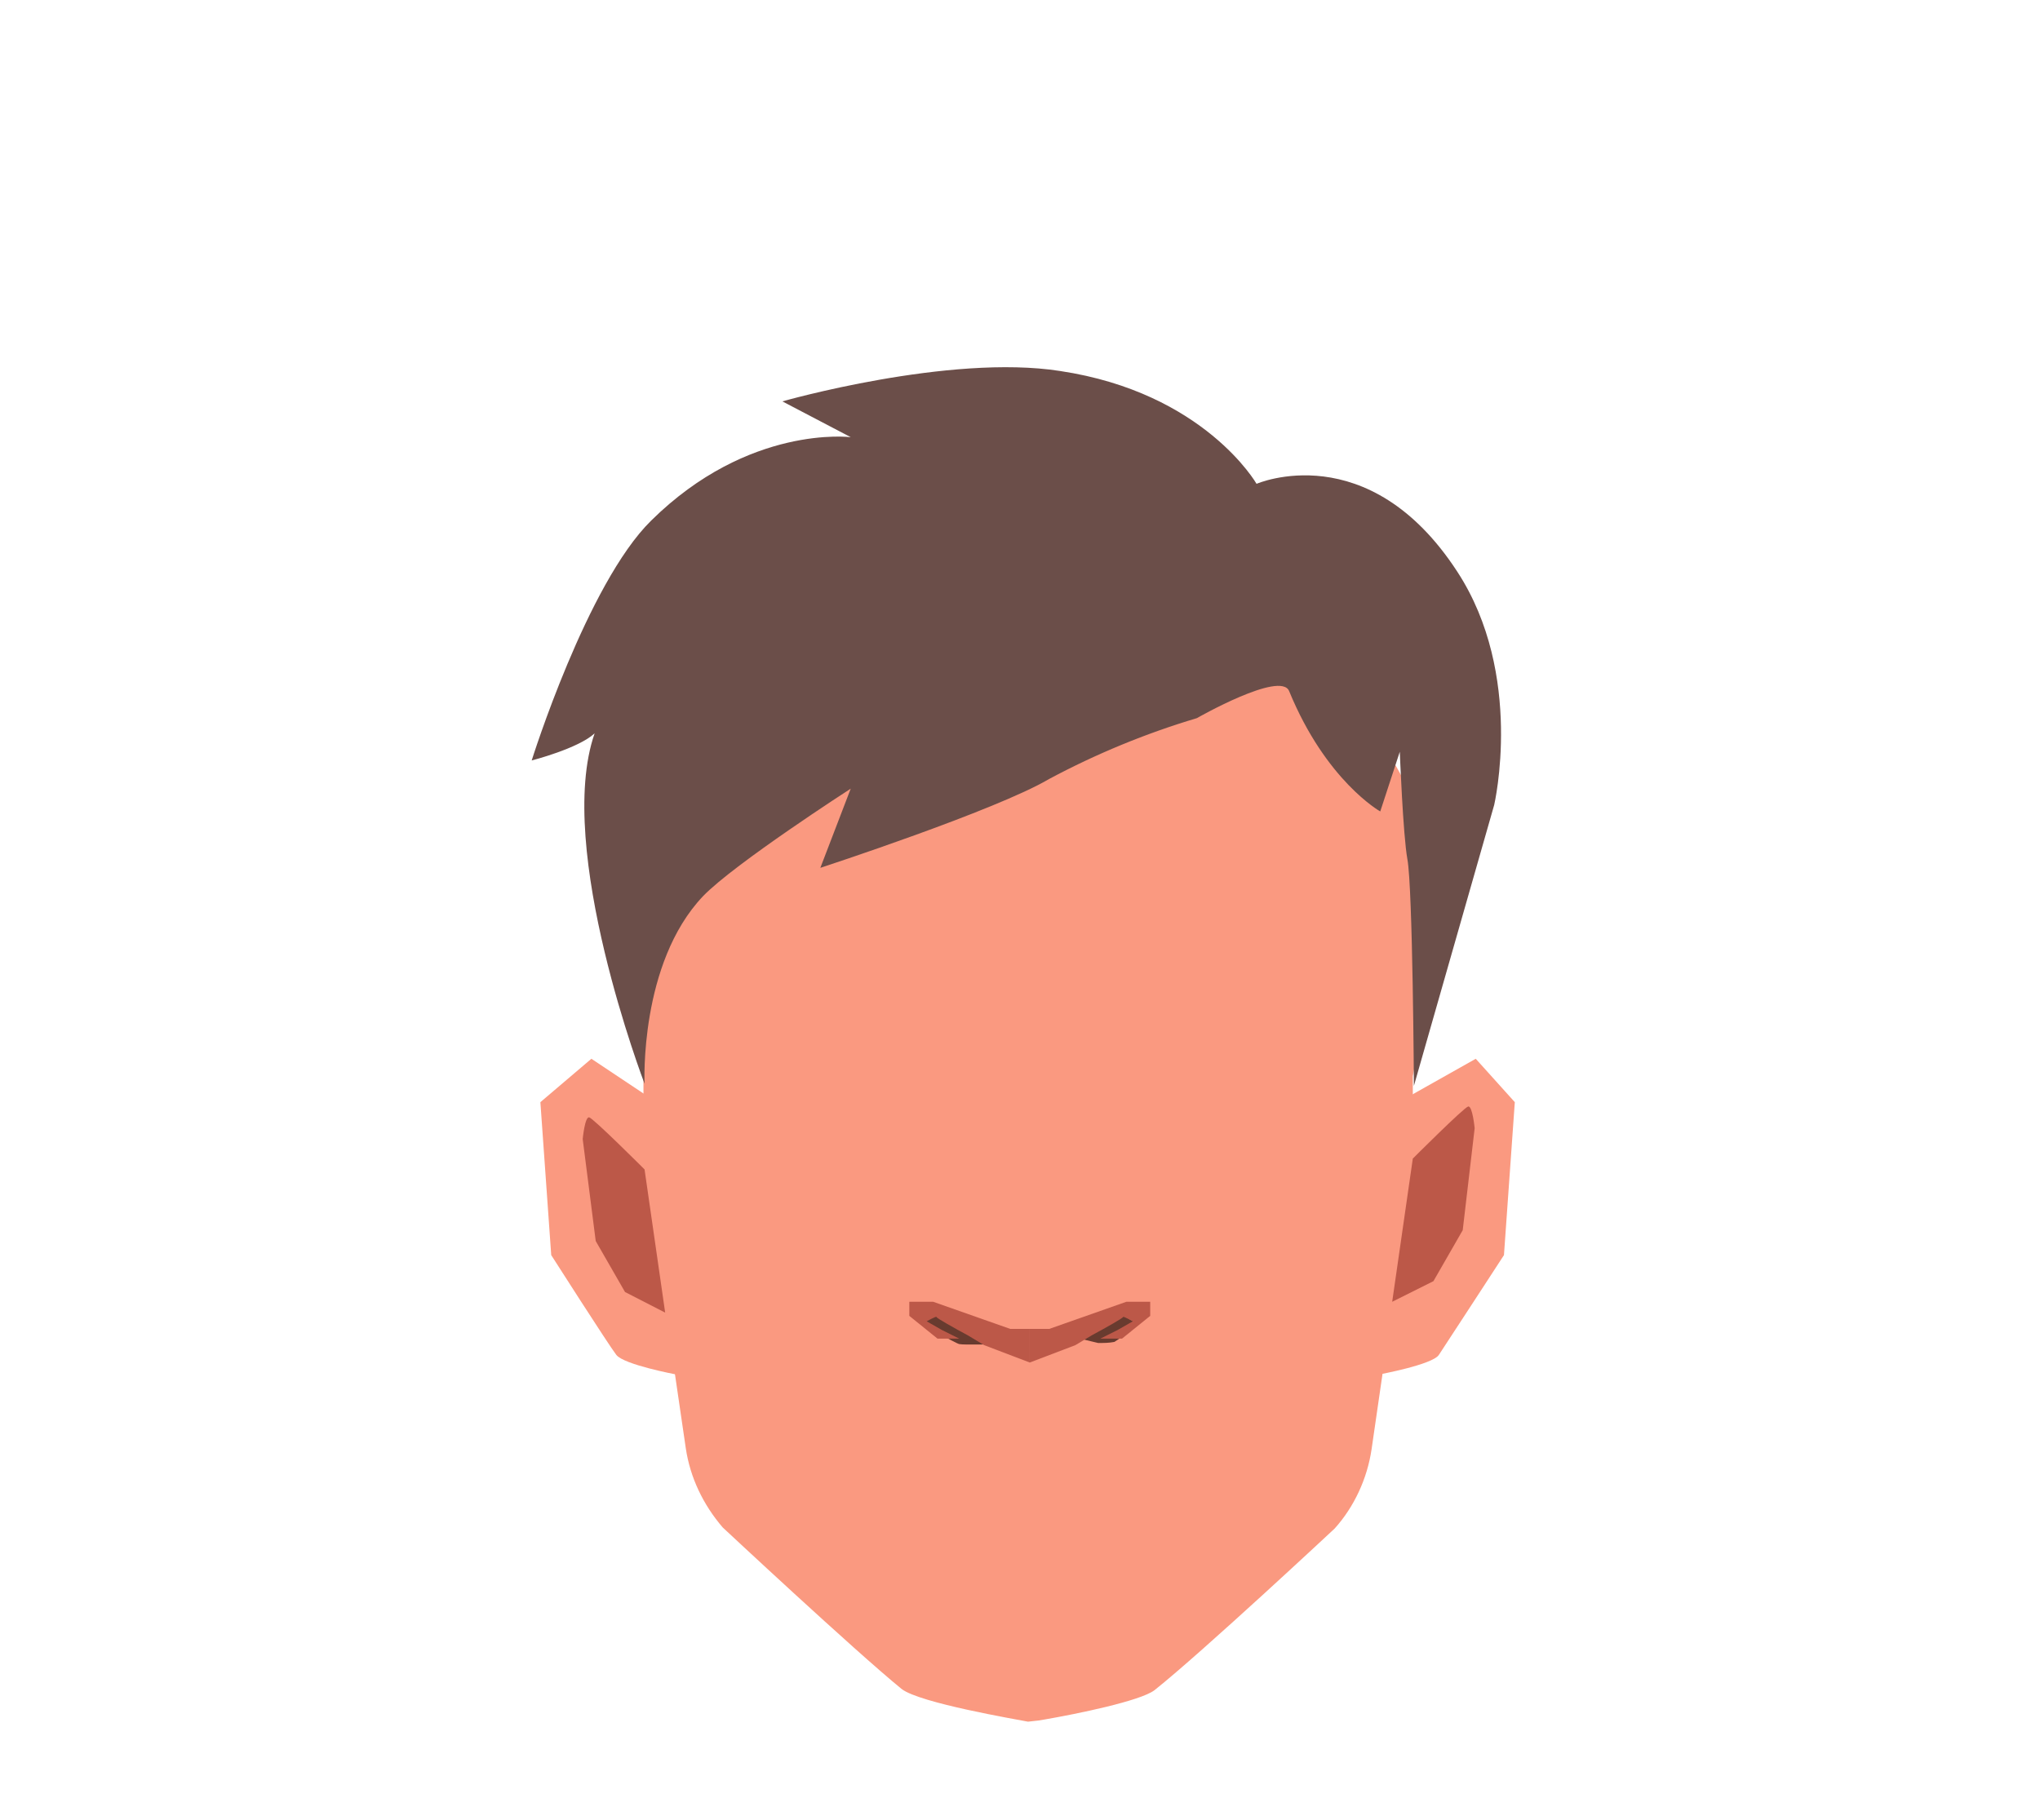 <?xml version="1.0" encoding="utf-8"?>
<!-- Generator: Adobe Illustrator 26.0.1, SVG Export Plug-In . SVG Version: 6.00 Build 0)  -->
<svg version="1.1" id="Calque_1" xmlns="http://www.w3.org/2000/svg" xmlns:xlink="http://www.w3.org/1999/xlink" x="0px" y="0px"
	 viewBox="0 0 188 167.8" style="enable-background:new 0 0 188 167.8;" xml:space="preserve">
<style type="text/css">
	.st0{fill:#FA9980;}
	.st1{fill:#683B2F;}
	.st2{fill:#BC5848;}
	.st3{fill:#6B4E49;}
</style>
<g id="Calque_9">
	<path class="st0" d="M60.5,101.6l-6-4l-4.7,4l1,14.1c0,0,5.3,8.3,6,9.2s5.5,1.8,5.5,1.8l3.5-14.9L60.5,101.6z"/>
	<path class="st0" d="M128.9,101.6l7.1-4l3.6,4l-1,14.1c0,0-5.4,8.3-6,9.2s-5.5,1.8-5.5,1.8l-3.5-14.9L128.9,101.6z"/>
	<path class="st0" d="M132.1,79.7c-1.4-6.8-5-12.8-10.4-17.2l-4.2-3.5c-4.8-3.9-10.8-6.3-17-6.6L94.8,52h-0.1l-5.6,0.4
		c-6.2,0.4-12.2,2.7-17,6.6l-4.2,3.5c-5.3,4.4-9,10.4-10.4,17.2c-0.5,2.5-0.9,4.5-0.9,4.6c0,0.5,2.7,14.8,2.7,14.8v8l0.2,1.1
		l3.7,25.3c0.4,2.7,1.6,5.2,3.4,7.3c0,0,12.2,11.4,16.5,14.9c1.7,1.3,10.6,2.8,11.6,3l0,0h0.1l0,0l0.9-0.1l0.6-0.1
		c2.9-0.5,8.8-1.7,10.1-2.7c4.4-3.5,16.6-14.9,16.6-14.9c1.8-2,3-4.6,3.4-7.3l3.7-25.5l0.1-0.9v-8c0,0,2.8-14.3,2.8-14.8
		C133,84.2,132.6,82.2,132.1,79.7z"/>
	<path class="st1" d="M90.7,123.1l-4.9-2l-0.9,0.9c0,0,3.1,1.8,3.5,1.9s3.8,0,3.8,0L90.7,123.1z"/>
	<path class="st1" d="M98.3,123.1l4.9-2l1.6,0.9c-0.6,0.6-1.3,1.2-2.1,1.7c-0.5,0.1-1,0.1-1.5,0.1L98.3,123.1z"/>
	<path class="st2" d="M94.9,125.6l4.2-1.6l1.5-0.9c1.3-0.7,2.9-1.6,2.9-1.7s0.9,0.4,0.9,0.4l-1.4,0.8l-1.6,0.8h2l2.6-2.1V120h-2.2
		l-7.1,2.5h-1.8V125.6z"/>
	<path class="st2" d="M94.9,125.6l-4.2-1.6l-1.5-0.9c-1.3-0.7-2.9-1.6-2.9-1.7s-0.9,0.4-0.9,0.4l1.4,0.8l1.6,0.8h-2l-2.6-2.1V120H86
		l7.1,2.5h1.8L94.9,125.6z"/>
	<path class="st2" d="M128.3,120l1.9-13.2c0,0,4.7-4.7,5.1-4.8s0.6,2,0.6,2l-1.1,9.4l-2.7,4.7L128.3,120z"/>
	<path class="st2" d="M61.3,121l-1.9-13.2c0,0-4.7-4.7-5.1-4.8s-0.6,2-0.6,2l1.2,9.4l2.7,4.7L61.3,121z"/>
</g>
<g id="Calque_1_00000081631039794107823760000006857151565413461182_">
	<path class="st3" d="M110.3,66.2c-4.7,1.4-9.3,3.3-13.6,5.6c-4.9,2.9-21.1,8.2-21.1,8.2l2.8-7.3c0,0-10.7,6.9-13.6,9.9
		c-5.9,6.2-5.4,17.3-5.4,17.3s-8.3-21.7-4.6-32.3c-1.5,1.4-5.8,2.5-5.8,2.5S54.1,53.8,60,48c9-8.9,18.4-7.7,18.4-7.7L72.1,37
		c0,0,15.4-4.4,25.6-2.8c13.3,2,18.1,10.4,18.1,10.4s10.3-4.5,18.5,8.1c6.2,9.5,3.4,21.5,3.4,21.5l-7.4,25.9c0,0-0.1-18.2-0.6-20.9
		c-0.4-2.2-0.7-9.9-0.7-9.9l-1.8,5.5c0,0-5-2.8-8.4-11.1C118,61.8,110.3,66.2,110.3,66.2z"/>
</g>
</svg>
